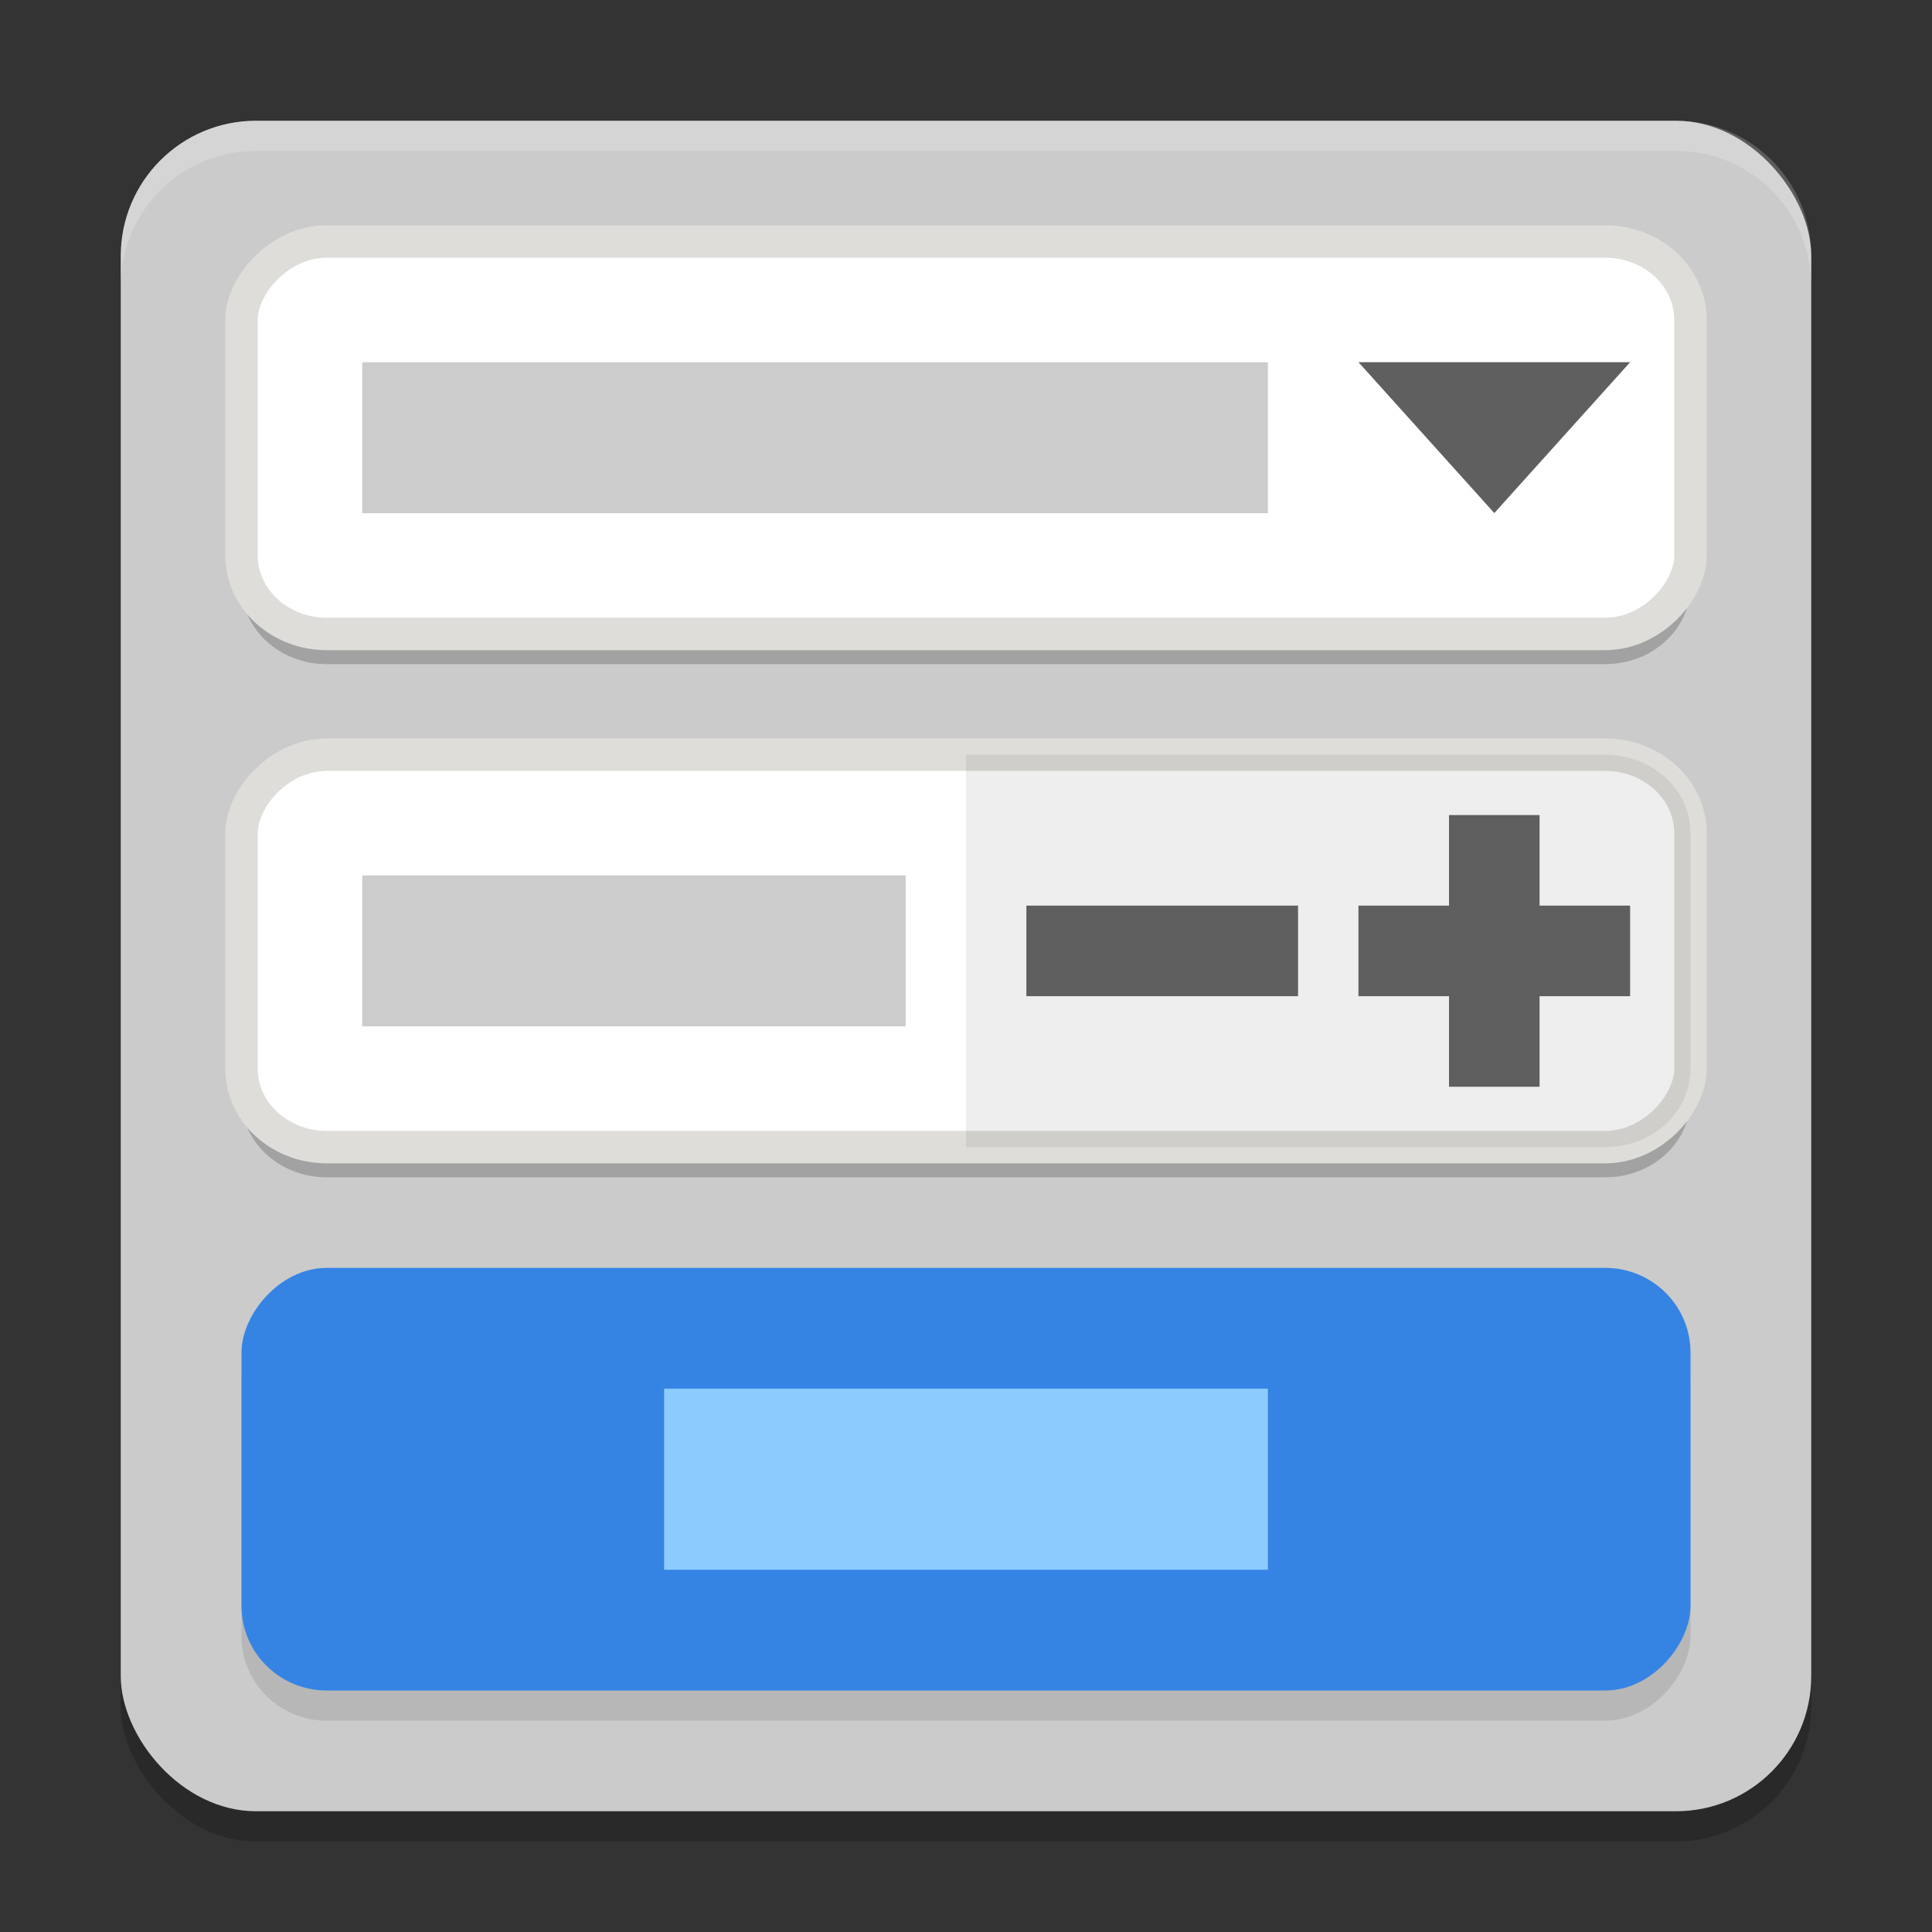 <svg xmlns="http://www.w3.org/2000/svg" width="64" height="64" version="1.1">
 <rect width="100%" height="100%" fill="#333333" stroke="none"/>
 <rect style="opacity:0.2" width="56" height="56" x="4" y="5" rx="4.48" ry="4.48"/>
 <rect style="fill:#cbcbcb" width="56" height="56" x="4" y="4" rx="4.48" ry="4.48"/>
 <path style="opacity:0.2" d="M 10.824 9 C 9.26 9 8 10.159 8 11.6 L 8 19.4 C 8 20.841 9.26 22 10.824 22 L 53.176 22 C 54.74 22 56 20.841 56 19.4 L 56 11.6 C 56 10.159 54.74 9 53.176 9 L 10.824 9 z M 10.824 26 C 9.26 26 8 27.159 8 28.6 L 8 36.4 C 8 37.841 9.26 39 10.824 39 L 53.176 39 C 54.74 39 56 37.841 56 36.4 L 56 28.6 C 56 27.159 54.74 26 53.176 26 L 10.824 26 z"/>
 <rect fill="#ffffff" stroke="#deddda" stroke-linecap="round" stroke-linejoin="round" stroke-width="1.075" width="48" height="13" x="8" y="-21" rx="2.824" ry="2.6" transform="scale(1,-1)"/>
 <path style="opacity:0.2" d="m 12,12 h 30 v 5 H 12 Z"/>
 <rect fill="#ffffff" stroke="#deddda" stroke-linecap="round" stroke-linejoin="round" stroke-width="1.075" width="48" height="13" x="8" y="-38" rx="2.824" ry="2.6" transform="scale(1,-1)"/>
 <path style="opacity:0.07" d="M 32,38 H 53.176 C 54.741,38 56,36.84 56,35.4 v -7.8 c 0,-1.44 -1.259,-2.6 -2.824,-2.6 L 32,25 Z"/>
 <path style="opacity:0.2" d="m 12,29 h 18 v 5 H 12 Z"/>
 <rect style="opacity:0.1" width="48" height="14" x="8" y="-57" rx="2.824" ry="2.8" transform="scale(1,-1)"/>
 <rect fill="#3584e4" width="48" height="14" x="8" y="-56" rx="2.824" ry="2.8" transform="scale(1,-1)"/>
 <path style="fill:#8ccbfd" d="m 22,46 h 20 v 6 H 22 Z"/>
 <path style="fill:#5f5f5f" d="M 43,33 V 30 H 42.115 34.885 34 v 3 h 0.885 7.229 z"/>
 <path style="fill:#5f5f5f" transform="matrix(1.5,0,0,0.962,-2.816,3.908)" d="m 37.878,8.409 -1.5,2.598 -1.5,2.598 -1.5,-2.598 -1.5,-2.598 3,0 z"/>
 <path style="fill:#5f5f5f" d="M 54,33 V 30 H 53.115 45.885 45 v 3 h 0.885 7.229 z"/>
 <path style="fill:#5f5f5f" d="m 48,36 h 3 V 35.115 27.885 27 h -3 v 0.885 7.229 z"/>
 <path style="fill:#ffffff;opacity:0.2" d="M 8.48 4 C 5.999 4 4 5.999 4 8.48 L 4 9.48 C 4 6.999 5.999 5 8.48 5 L 55.52 5 C 58.001 5 60 6.999 60 9.48 L 60 8.48 C 60 5.999 58.001 4 55.52 4 L 8.48 4 z"/>
</svg>
